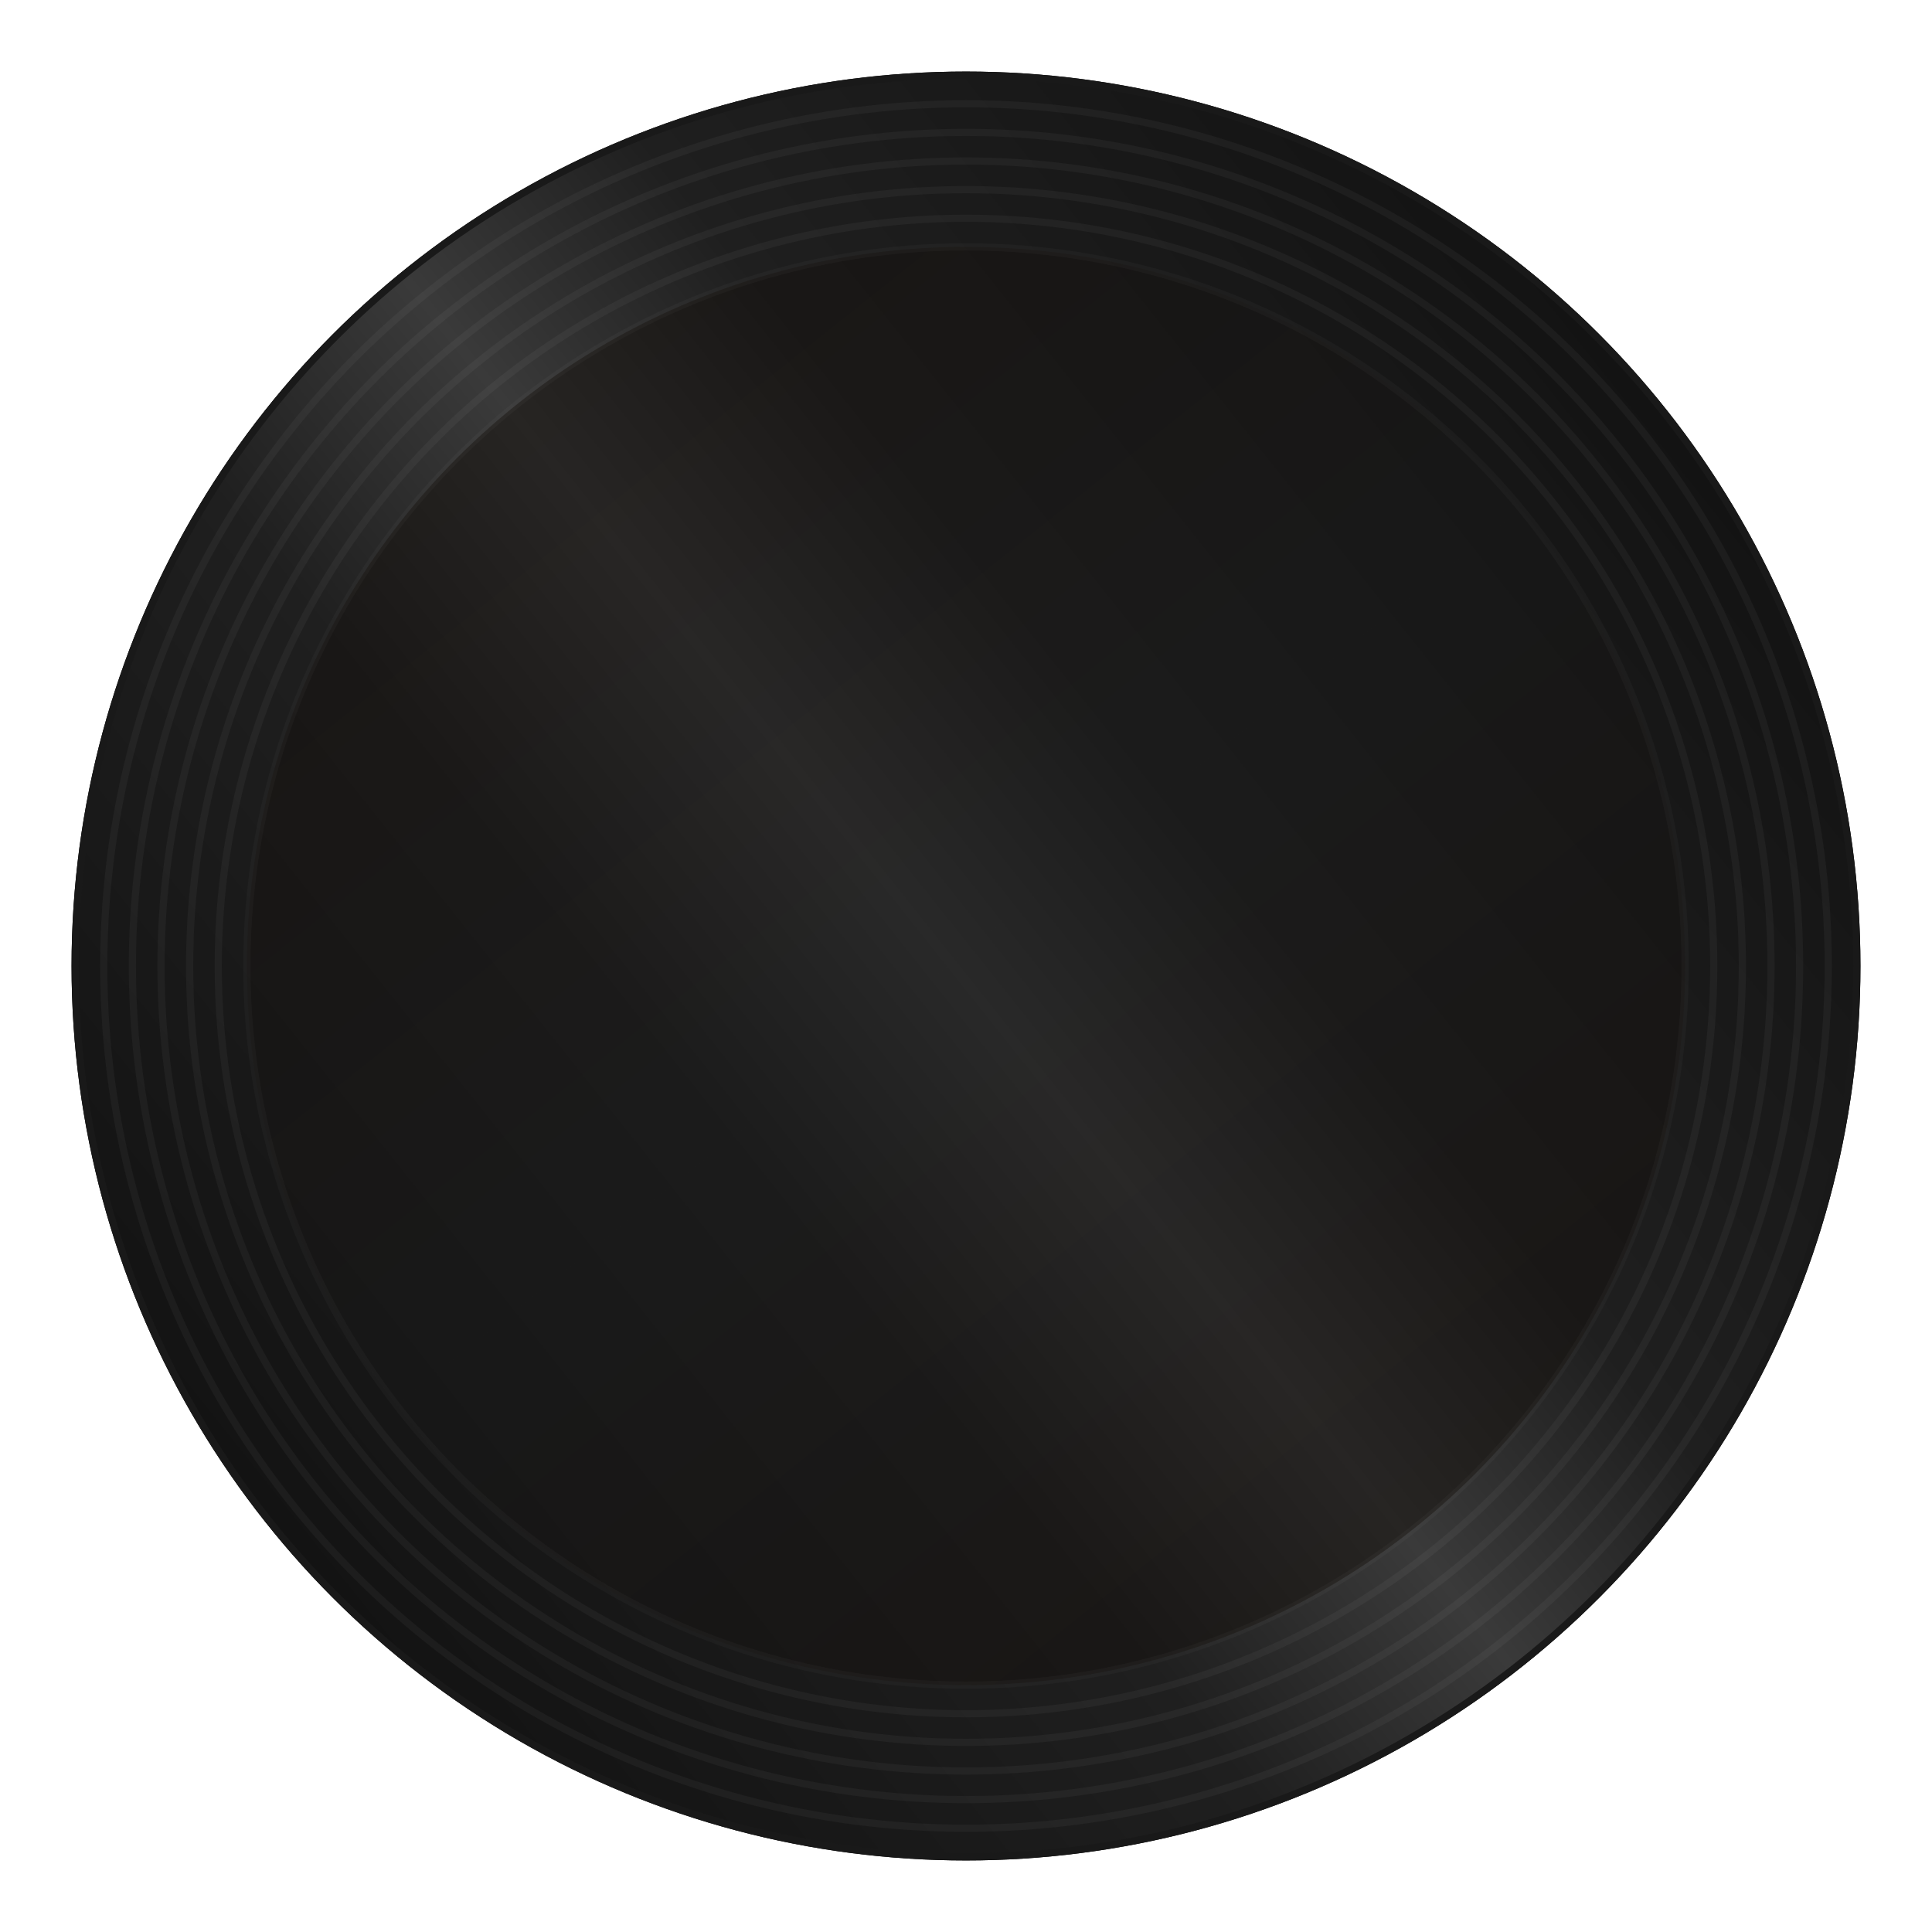 <?xml version="1.0" encoding="UTF-8"?>
<svg width="540px" height="540px" viewBox="0 0 540 540" version="1.1" xmlns="http://www.w3.org/2000/svg" xmlns:xlink="http://www.w3.org/1999/xlink">
    <!-- Generator: Sketch 57.1 (83088) - https://sketch.com -->
    <title>胶片/02转动胶片底</title>
    <desc>Created with Sketch.</desc>
    <defs>
        <linearGradient x1="11.382%" y1="80.826%" x2="88.716%" y2="19.245%" id="linearGradient-1">
            <stop stop-color="#131313" offset="0%"></stop>
            <stop stop-color="#1F1F1F" offset="33.621%"></stop>
            <stop stop-color="#3A3A3A" offset="49.43%"></stop>
            <stop stop-color="#1F1F1F" offset="64.672%"></stop>
            <stop stop-color="#131313" offset="100%"></stop>
        </linearGradient>
        <circle id="path-2" cx="250" cy="250" r="250"></circle>
        <filter x="-2.4%" y="-2.4%" width="104.8%" height="104.8%" filterUnits="objectBoundingBox" id="filter-3">
            <feOffset dx="0" dy="0" in="SourceAlpha" result="shadowOffsetOuter1"></feOffset>
            <feGaussianBlur stdDeviation="4" in="shadowOffsetOuter1" result="shadowBlurOuter1"></feGaussianBlur>
            <feComposite in="shadowBlurOuter1" in2="SourceAlpha" operator="out" result="shadowBlurOuter1"></feComposite>
            <feColorMatrix values="0 0 0 0 0   0 0 0 0 0   0 0 0 0 0  0 0 0 0.5 0" type="matrix" in="shadowBlurOuter1"></feColorMatrix>
        </filter>
        <linearGradient x1="19.144%" y1="10.459%" x2="81.7%" y2="89.017%" id="linearGradient-4">
            <stop stop-color="#140F0C" offset="0%"></stop>
            <stop stop-color="#191919" offset="49.16%"></stop>
            <stop stop-color="#140F0C" offset="100%"></stop>
        </linearGradient>
    </defs>
    <g id="胶片/02转动胶片底" stroke="none" stroke-width="1" fill="none" fill-rule="evenodd">
        <g transform="translate(20, 20)">
            <g id="外圈">
                <use fill="black" fill-opacity="1" filter="url(#filter-3)" xlink:href="#path-2"></use>
                <circle stroke="#191919" stroke-width="2" stroke-linejoin="square" fill="url(#linearGradient-1)" fill-rule="evenodd" cx="250" cy="250" r="249"></circle>
            </g>
            <circle id="椭圆形" stroke="#FFFFFF" stroke-width="2" opacity="0.04" cx="250" cy="250" r="241"></circle>
            <circle id="椭圆形" stroke="#FFFFFF" stroke-width="2" opacity="0.04" cx="250" cy="250" r="233"></circle>
            <circle id="椭圆形" stroke="#FFFFFF" stroke-width="2" opacity="0.04" cx="250" cy="250" r="225"></circle>
            <circle id="椭圆形" stroke="#FFFFFF" stroke-width="2" opacity="0.04" cx="250" cy="250" r="217"></circle>
            <circle id="椭圆形" stroke="#FFFFFF" stroke-width="2" opacity="0.04" cx="250" cy="250" r="209"></circle>
            <circle id="内圈" stroke-opacity="0.03" stroke="#FFFFFF" stroke-width="2" fill-opacity="0.5" fill="url(#linearGradient-4)" cx="250" cy="250" r="201"></circle>
        </g>
    </g>
</svg>